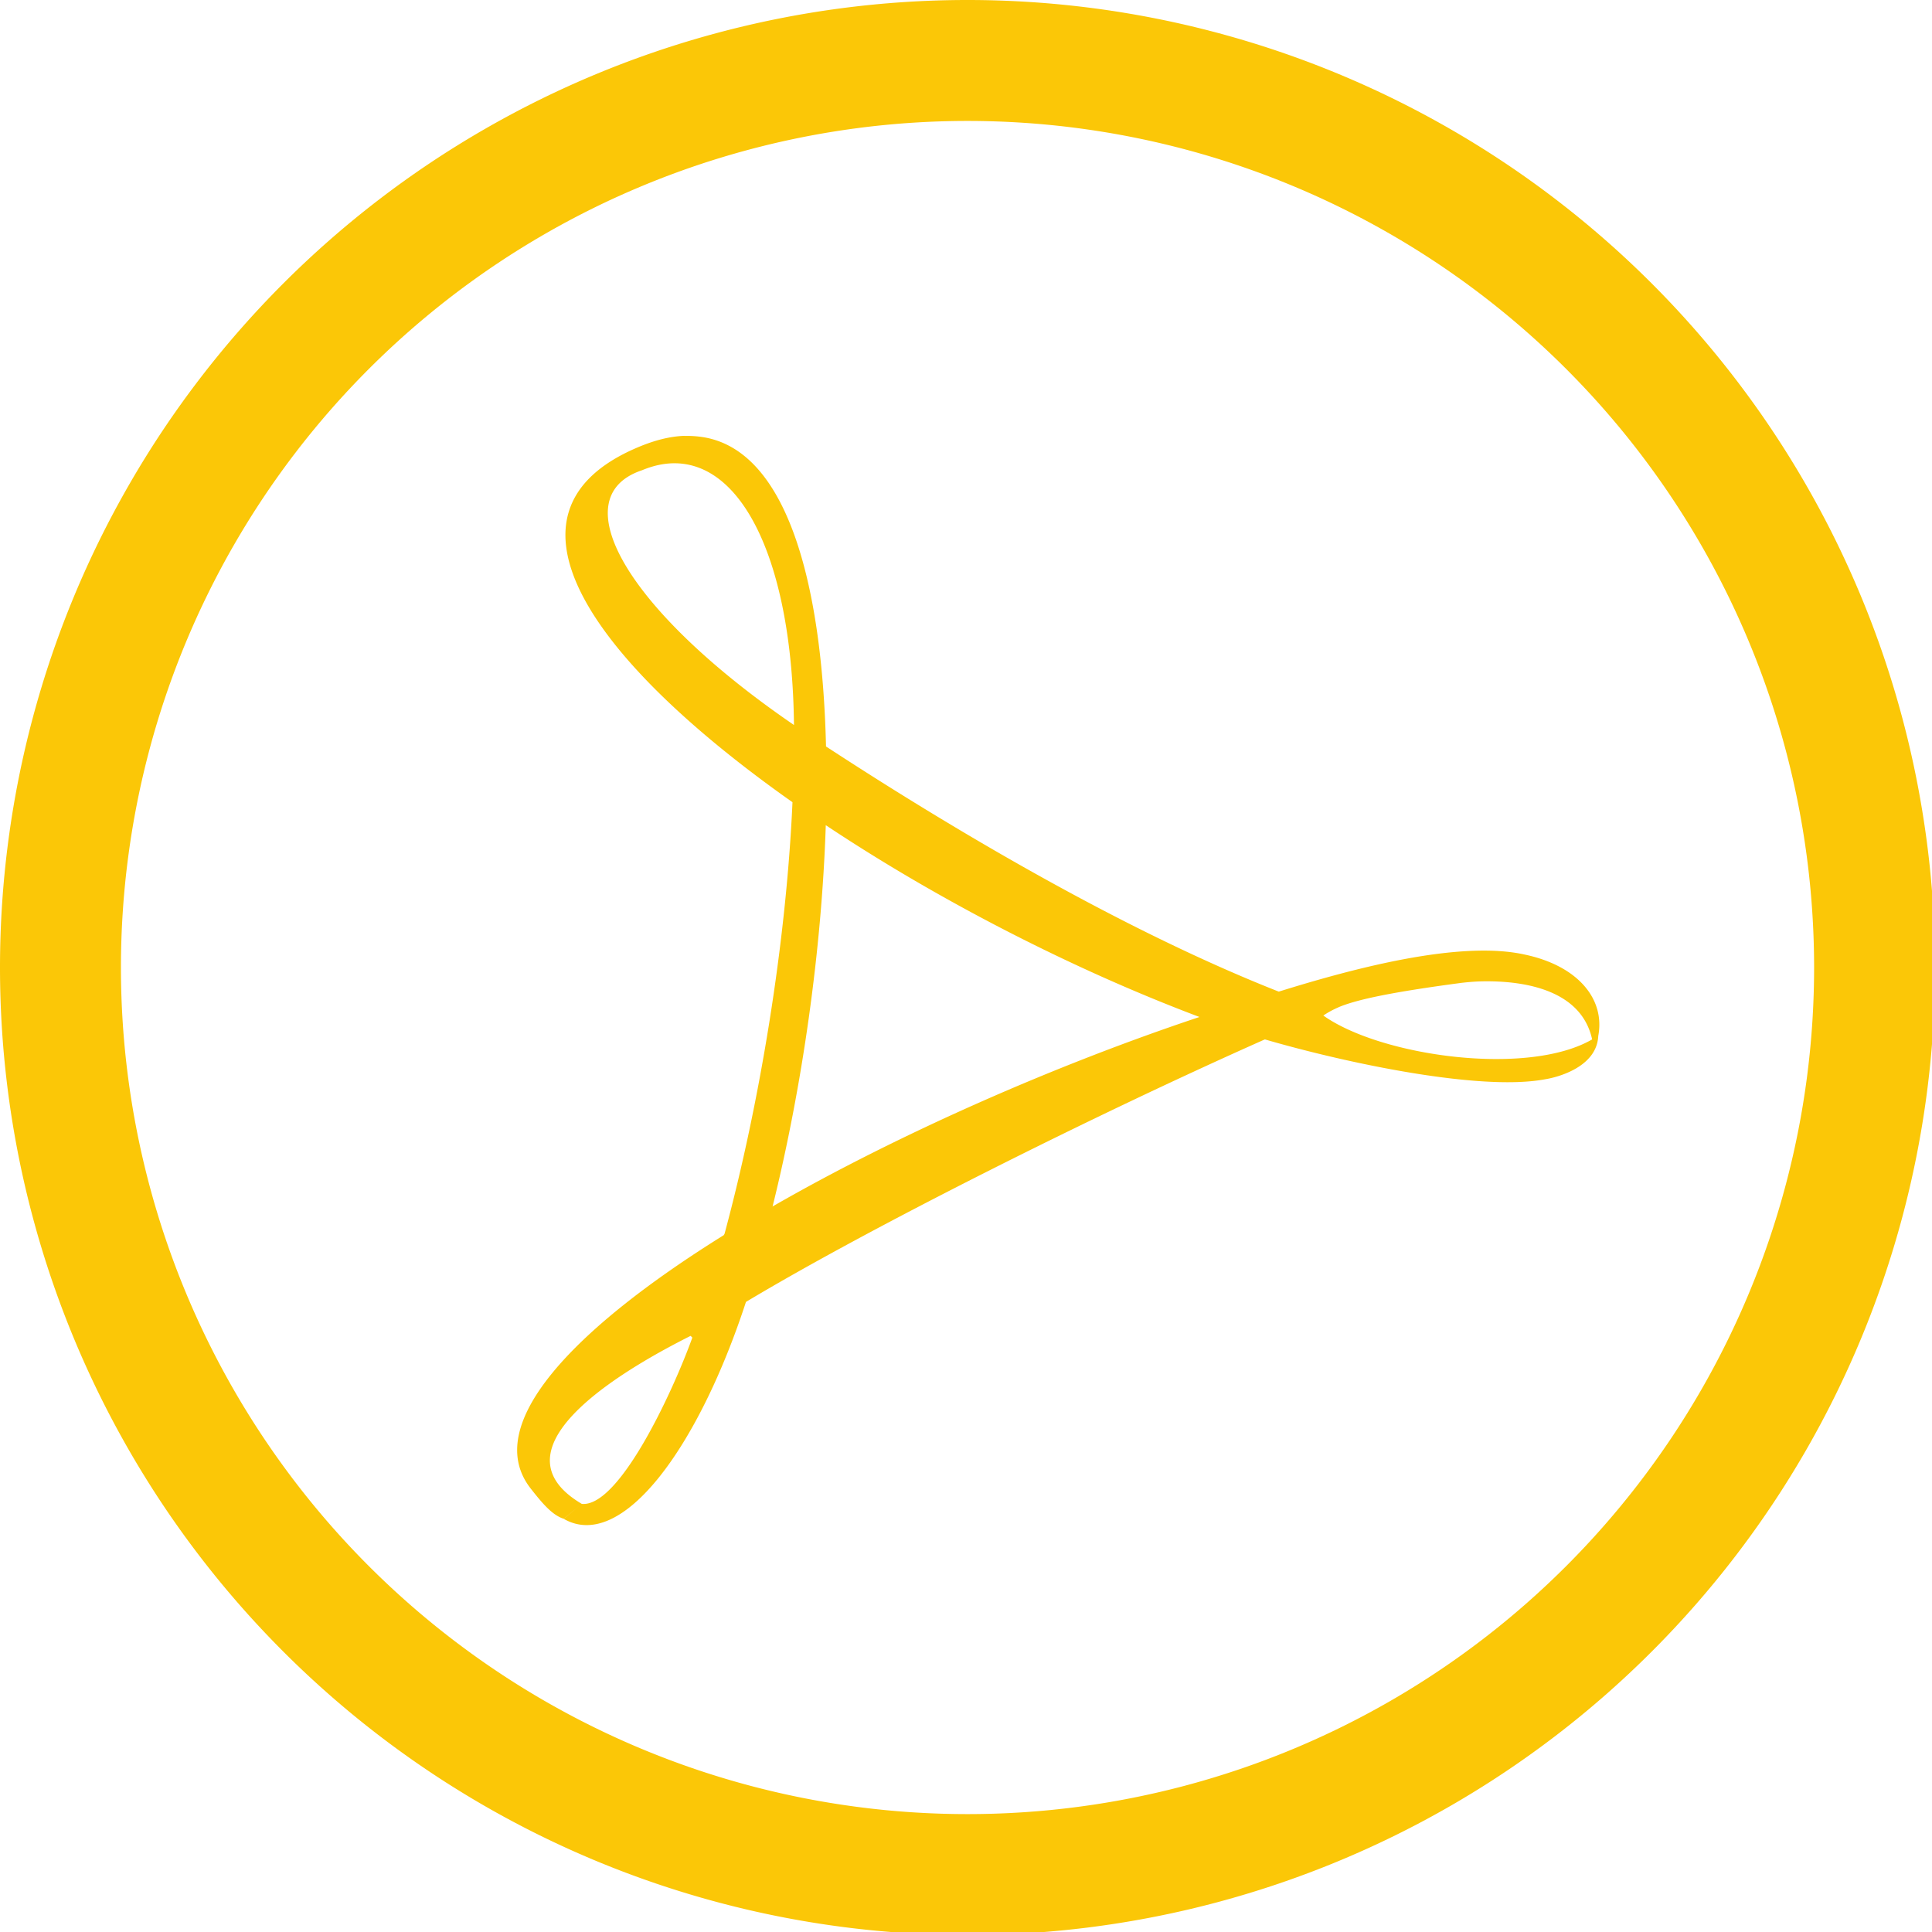 <?xml version="1.0" encoding="UTF-8" standalone="no"?>
<svg
   xmlns:dc="http://purl.org/dc/elements/1.1/"
   xmlns:cc="http://creativecommons.org/ns#"
   xmlns:rdf="http://www.w3.org/1999/02/22-rdf-syntax-ns#"
   xmlns:svg="http://www.w3.org/2000/svg"
   xmlns="http://www.w3.org/2000/svg"
   xmlns:sodipodi="http://sodipodi.sourceforge.net/DTD/sodipodi-0.dtd"
   xmlns:inkscape="http://www.inkscape.org/namespaces/inkscape"
   width="48"
   height="48"
   viewBox="0 0 12.7 12.7"
   version="1.1"
   id="svg4"
   sodipodi:docname="postscript-viewer.svg"
   inkscape:version="0.92.5 (2060ec1f9f, 2020-04-08)">
  <defs
     id="defs8">
  <style
     id="current-color-scheme"
     type="text/css">
      .ColorScheme-Highlight {
        color:#fbc707;
      }
  </style>
  </defs>
  <path
     class="ColorScheme-Highlight"
     style="fill:#fbc707"
     d="M 24 0 A 24 24 0 0 0 0 24 A 24 24 0 0 0 24 48 A 24 24 0 0 0 48 24 A 24 24 0 0 0 24 0 z M 24 3 A 21 21 0 0 1 45 24 A 21 21 0 0 1 24 45 A 21 21 0 0 1 3 24 A 21 21 0 0 1 24 3 z M 16.979 10.811 C 16.616 10.824 16.228 10.922 15.801 11.105 C 11.988 12.734 14.802 16.477 19.656 19.898 L 19.658 19.904 C 19.501 23.394 18.854 27.332 17.973 30.605 L 17.953 30.639 C 14.244 32.949 11.923 35.343 13.166 36.926 C 13.466 37.309 13.705 37.585 13.982 37.674 L 14.432 37.305 C 11.982 35.859 15.885 33.764 17.131 33.137 L 17.174 33.18 C 16.678 34.555 15.353 37.394 14.432 37.305 C 14.432 37.305 14.258 37.448 13.984 37.676 C 15.425 38.504 17.321 35.916 18.504 32.295 C 21.596 30.441 27.12 27.674 31.371 25.785 L 31.383 25.785 C 33.432 26.382 36.732 27.072 38.322 26.773 C 38.667 26.719 39.61 26.457 39.646 25.697 C 39.82 24.778 39.137 23.958 37.828 23.68 C 36.222 23.32 33.609 24.009 31.721 24.598 C 28.021 23.14 23.907 20.749 20.486 18.514 L 20.49 18.514 C 20.389 14.342 19.475 11.071 17.34 10.83 C 17.226 10.817 17.1 10.81 16.979 10.814 L 16.979 10.811 z M 16.701 11.492 C 18.437 11.464 19.651 13.973 19.695 17.982 L 19.695 17.984 C 15.548 15.146 13.933 12.329 15.928 11.664 C 16.195 11.553 16.453 11.496 16.701 11.492 z M 20.484 20.469 C 23.281 22.332 26.62 24.048 29.754 25.227 C 26.208 26.409 22.324 28.111 19.166 29.926 L 19.156 29.928 C 19.16 29.926 19.163 29.924 19.166 29.922 C 19.898 26.971 20.383 23.579 20.484 20.469 z M 36.895 24.342 C 37.855 24.343 39.23 24.571 39.494 25.783 C 37.895 26.711 34.249 26.202 32.826 25.191 C 32.926 25.124 33.036 25.06 33.176 24.998 C 33.187 24.994 33.2 24.987 33.211 24.982 C 33.669 24.789 34.57 24.604 36.248 24.381 C 36.419 24.362 36.617 24.341 36.895 24.342 z M 33.779 24.734 L 33.777 24.738 C 33.776 24.738 33.773 24.739 33.771 24.738 C 33.774 24.737 33.777 24.735 33.779 24.734 z "
     transform="scale(0.265)"
     id="path817" />
</svg>
